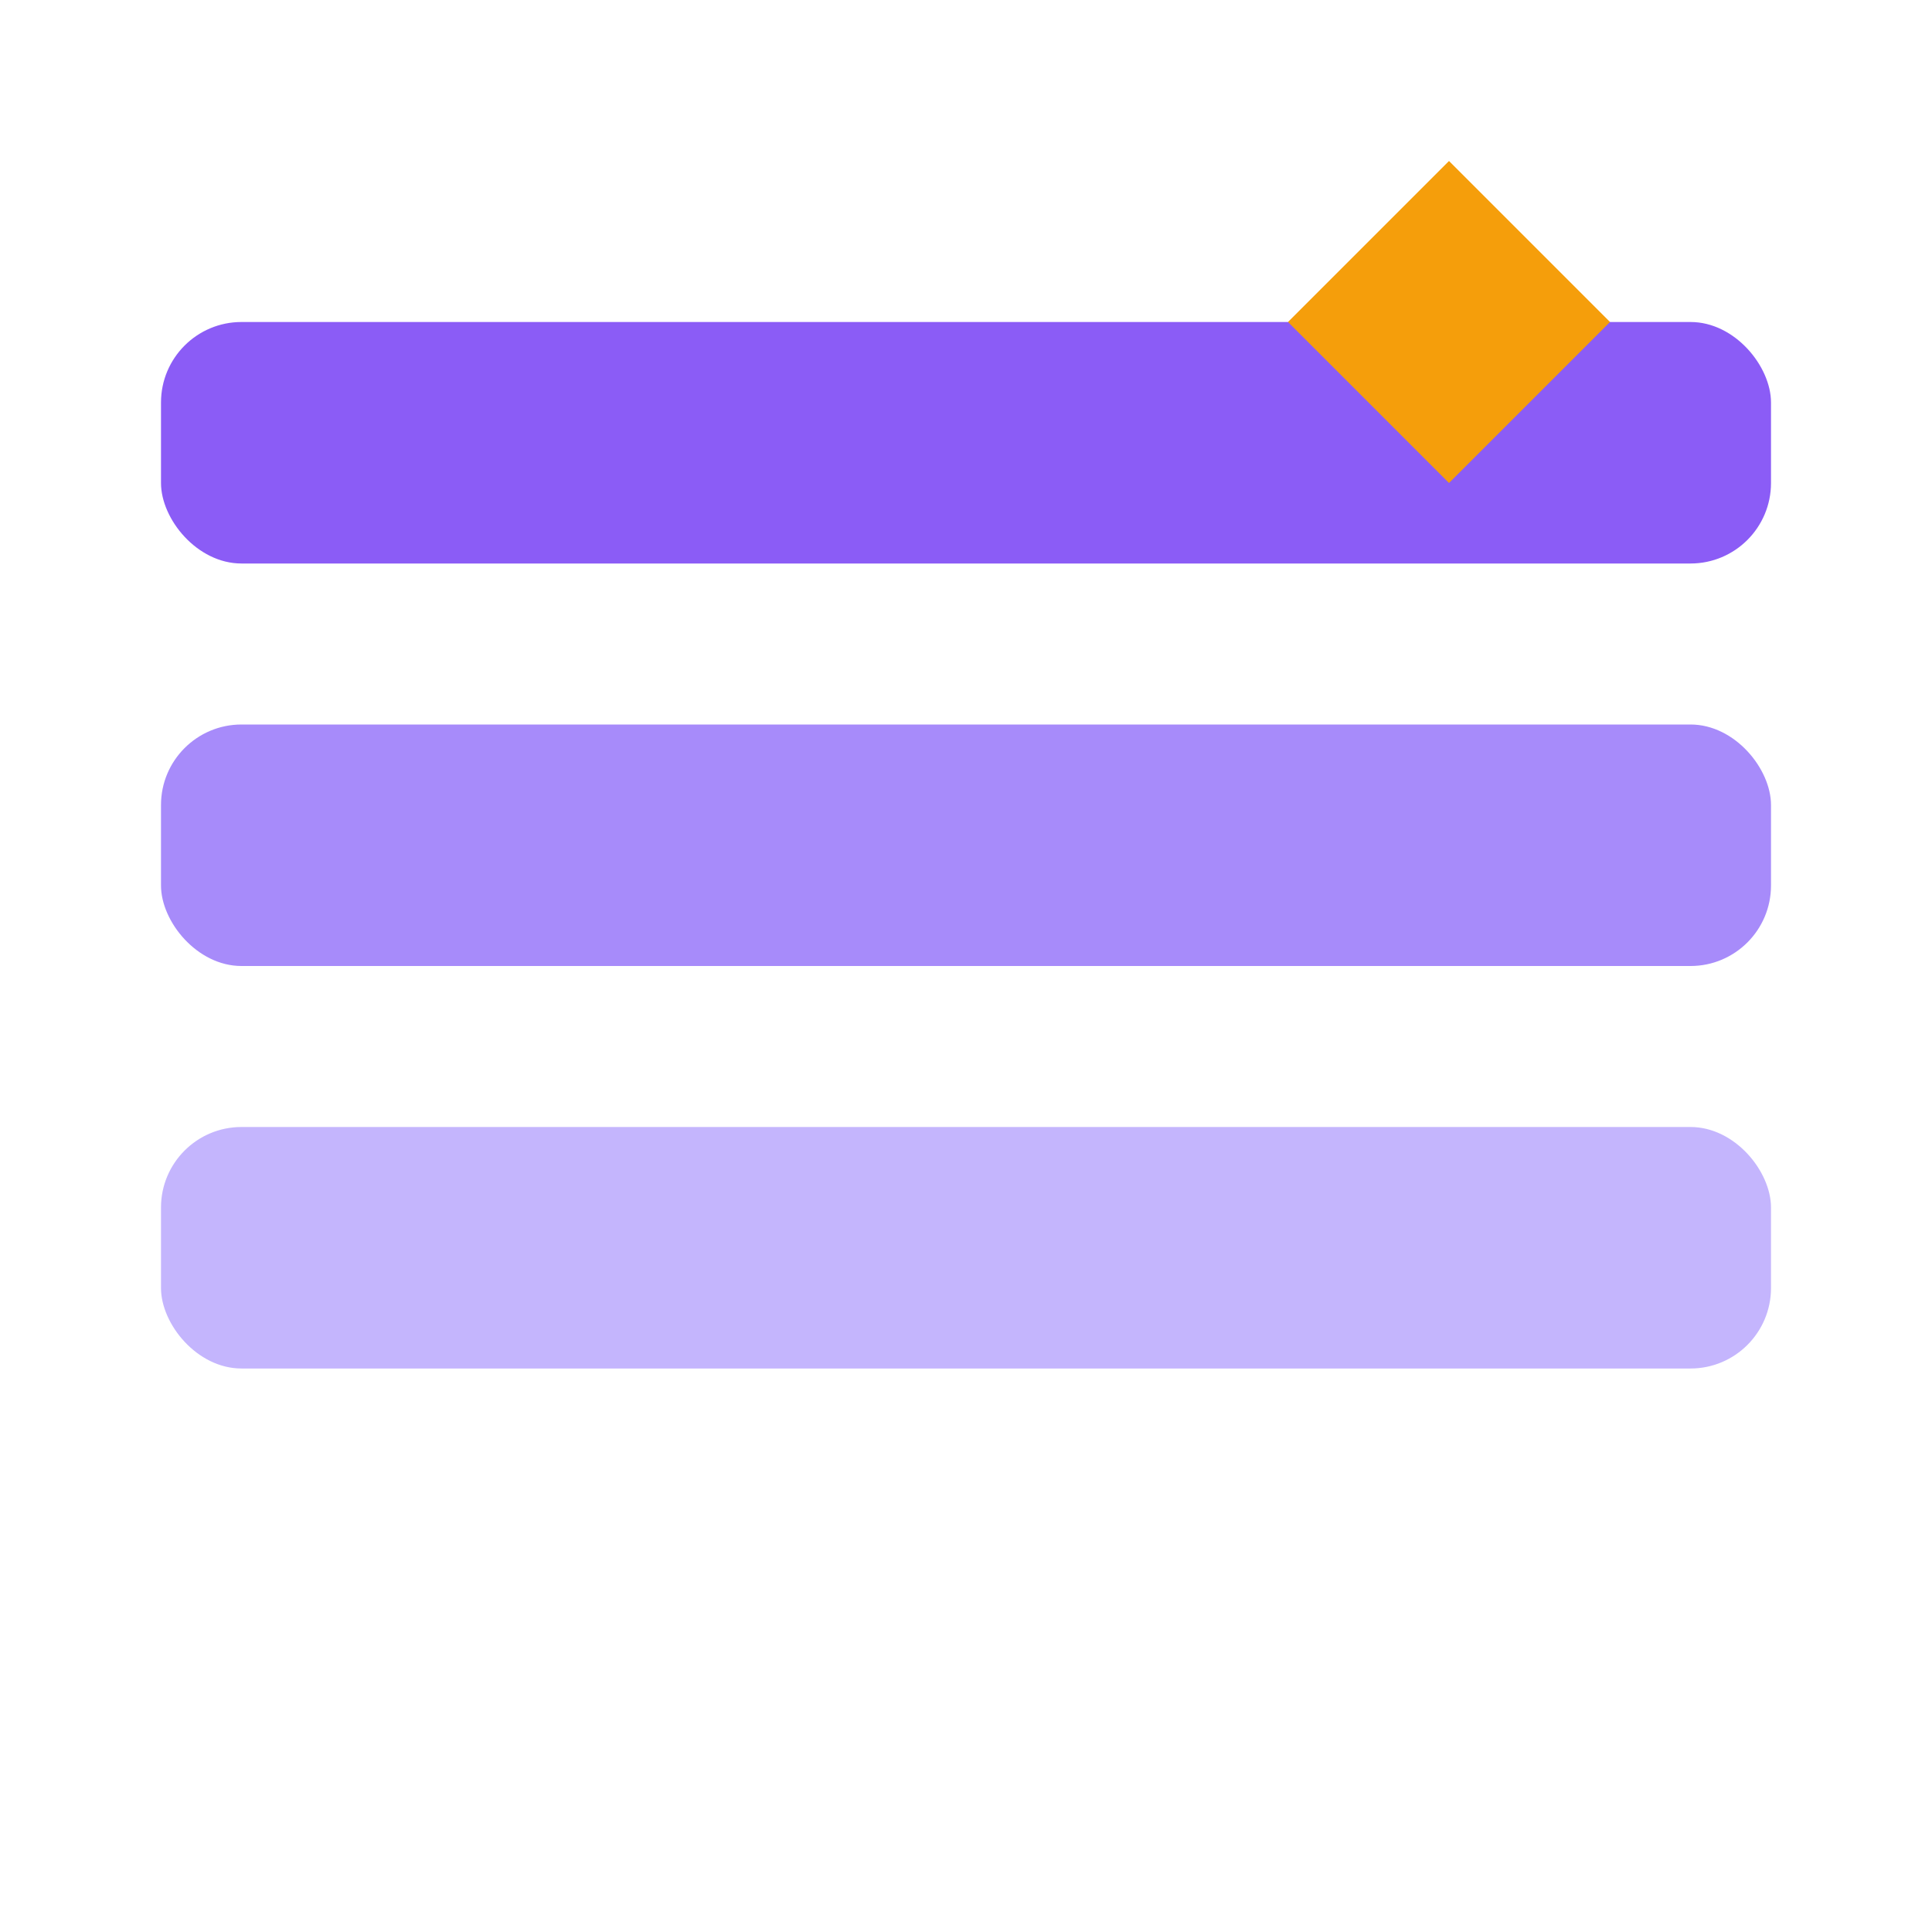 <svg width="24" height="24" viewBox="0 0 24 24" fill="none" xmlns="http://www.w3.org/2000/svg">
  <rect x="2" y="4" width="20" height="3" rx="1" fill="#8B5CF6"/>
  <rect x="2" y="9" width="20" height="3" rx="1" fill="#A78BFA"/>
  <rect x="2" y="14" width="20" height="3" rx="1" fill="#C4B5FD"/>
  <path d="M18 2l2 2-2 2-2-2 2-2z" fill="#F59E0B"/>
</svg>
